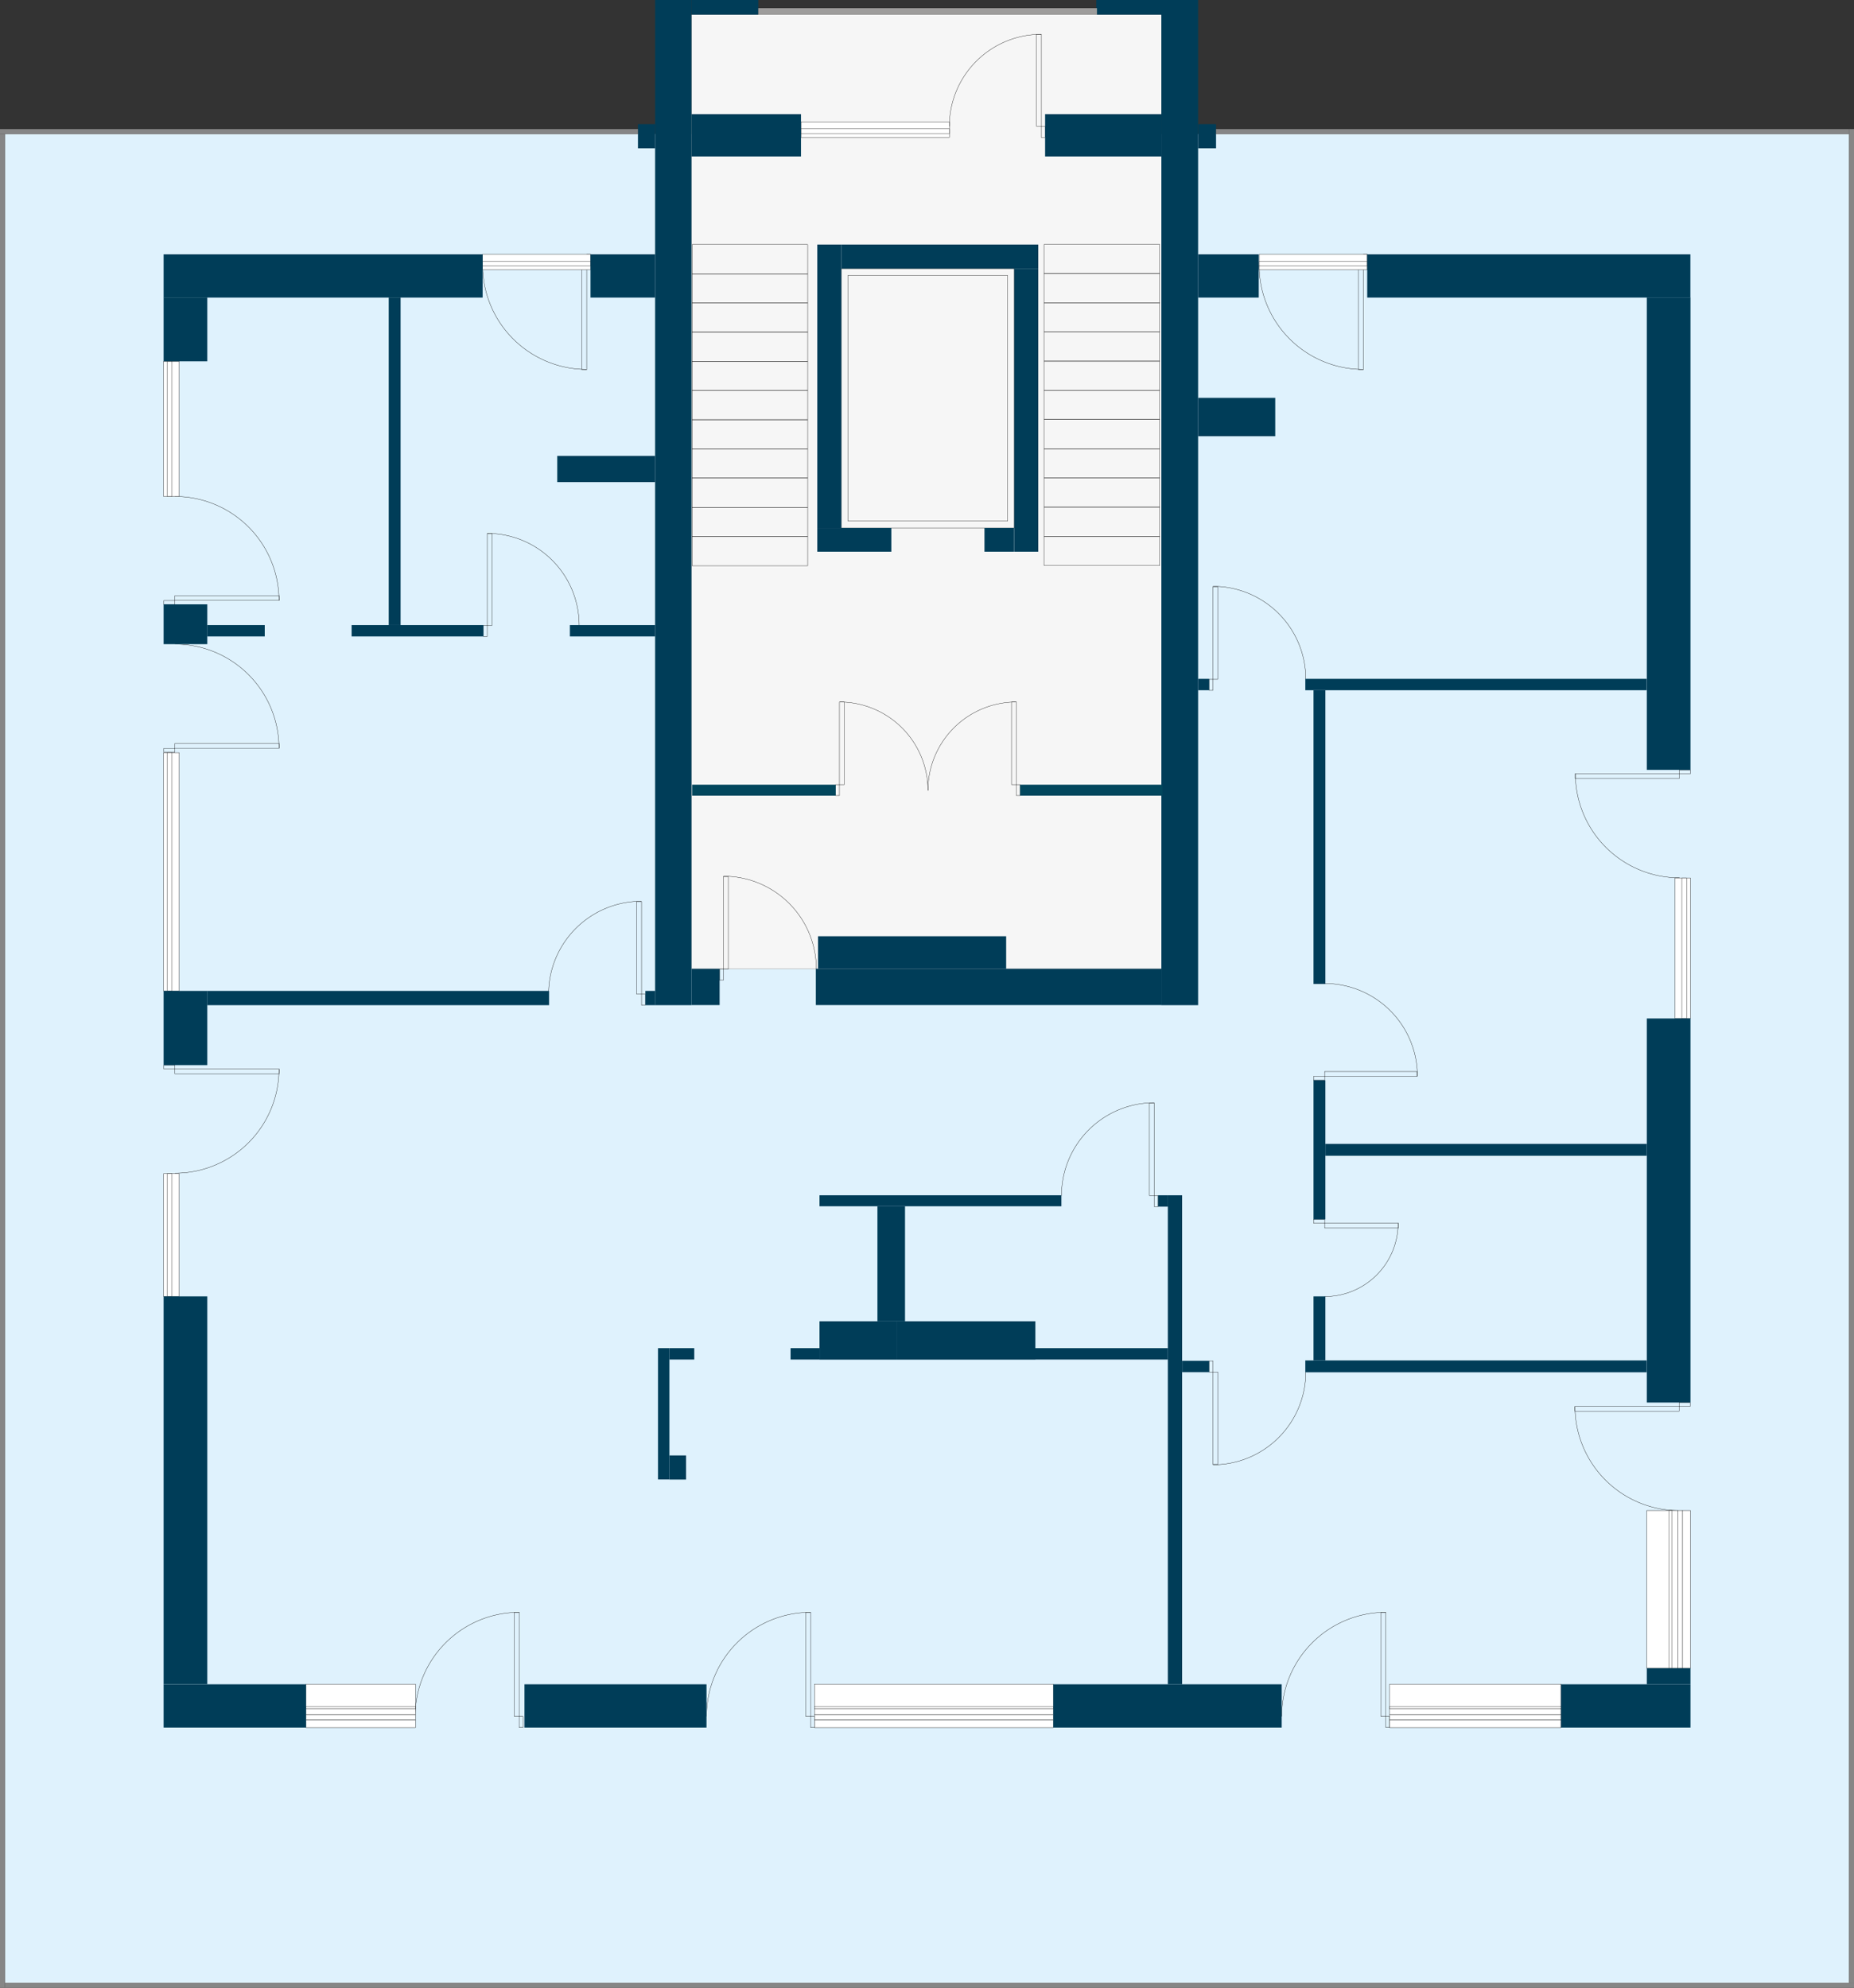 <svg id="4.2_7.svg" viewBox="0 0 1923 2062">
  <rect x="0" y="0" width="1923" height="2062" fill="#333333" stroke="none"/>
  <polygon fill="#dff2fd" data-id-flat="1944" class="hovered_flat_at_plan flat_plan_p" points="1204.6 139 1204.6 1005 717.2 1005 717.2 139 5.1 139 5.1 2056.9 1917.9 2056.9 1917.9 139 1204.6 139"/>
  <polygon fill="#f6f6f6" points="1204.6 1005 1204.6 139 1204.6 15.2 717.2 15.2 717.2 139 717.2 1005 1204.6 1005"/>
  <g fill="none" stroke="#000" stroke-width=".3" stroke-miterlimit="10">
    <rect width="5" height="95.3" x="505.4" y="553.4"/>
    <rect width="4" height="11.5" x="501.4" y="648.7"/>
    <path d="M600.7 648.7a95.3 95.3 0 0 0-95.3-95.4"/>
  </g>
  <g fill="none" stroke="#000" stroke-width=".3" stroke-miterlimit="10">
    <rect width="108" height="5" x="181.4" y="771.2"/>
    <rect width="11.5" height="4" x="169.9" y="776.3"/>
    <path d="M181.4 668.2a108 108 0 0 1 108 108"/>
  </g>
  <g fill="none" stroke="#000" stroke-width=".3" stroke-miterlimit="10">
    <rect width="108" height="5" x="181.4" y="617.9"/>
    <rect width="11.5" height="4" x="169.9" y="623"/>
    <path d="M181.4 515a108 108 0 0 1 108 108"/>
  </g>
  <g fill="none" stroke="#000" stroke-width=".3" stroke-miterlimit="10">
    <rect width="108" height="5" x="181.4" y="1108.9"/>
    <rect width="11.5" height="4" x="169.9" y="1104.9"/>
    <path d="M181.4 1217a108 108 0 0 0 108-108"/>
  </g>
  <g fill="none" stroke="#000" stroke-width=".3" stroke-miterlimit="10">
    <polygon points="1373.9 1273.8 1373.9 1268.8 1450.4 1268.8 1450.4 1273.8 1373.9 1273.8"/>
    <rect width="11.5" height="4" x="1362.4" y="1264.8"/>
    <path d="M1374 1345a76.3 76.3 0 0 0 76.2-76.2"/>
  </g>
  <g fill="none" stroke="#000" stroke-width=".3" stroke-miterlimit="10">
    <rect width="5" height="108" x="1409.1" y="275.3"/>
    <rect width="4" height="11.5" x="1414.1" y="263.8"/>
    <path d="M1306 275.2a108 108 0 0 0 108 108"/>
  </g>
  <g fill="none" stroke="#000" stroke-width=".3" stroke-miterlimit="10">
    <rect width="5" height="108" x="835.8" y="1672.5"/>
    <rect width="4" height="11.5" x="840.8" y="1780.5"/>
    <path d="M732.8 1780.5a108 108 0 0 1 108-108"/>
  </g>
  <g fill="none" stroke="#000" stroke-width=".3" stroke-miterlimit="10">
    <rect width="5" height="108" x="533.5" y="1672.5"/>
    <rect width="4" height="11.5" x="538.5" y="1780.5"/>
    <path d="M430.6 1780.5a108 108 0 0 1 108-108"/>
  </g>
  <g fill="none" stroke="#000" stroke-width=".3" stroke-miterlimit="10">
    <rect width="5" height="108" x="1432.3" y="1672.5"/>
    <rect width="4" height="11.5" x="1437.4" y="1780.5"/>
    <path d="M1329.4 1780.5a108 108 0 0 1 108-108"/>
  </g>
  <g fill="none" stroke="#000" stroke-width=".3" stroke-miterlimit="10">
    <rect width="108" height="5" x="1633.6" y="1458.9"/>
    <rect width="11.5" height="4" x="1741.6" y="1454.9"/>
    <path d="M1741.6 1567a108 108 0 0 1-108-108"/>
  </g>
  <g fill="none" stroke="#000" stroke-width=".3" stroke-miterlimit="10">
    <polygon points="1263.1 1423.2 1258.1 1423.2 1258.1 1519.1 1263.1 1519.1 1263.1 1423.2"/>
    <polygon points="1258.1 1423.2 1258.1 1411.7 1254.1 1411.7 1254.1 1423.2 1258.1 1423.2"/>
    <path d="M1354.4 1423.2a96.3 96.3 0 0 1-96.3 96.3"/>
  </g>
  <g fill="none" stroke="#000" stroke-width=".3" stroke-miterlimit="10">
    <polygon points="1192.2 1240.2 1197.2 1240.2 1197.2 1144.3 1192.2 1144.3 1192.2 1240.2"/>
    <polygon points="1197.2 1240.2 1197.2 1251.7 1201.2 1251.7 1201.2 1240.2 1197.2 1240.2"/>
    <path d="M1101 1240.2a96.3 96.3 0 0 1 96.3-96.3"/>
  </g>
  <g fill="none" stroke="#000" stroke-width=".3" stroke-miterlimit="10">
    <polygon points="660.3 1031.2 665.4 1031.2 665.4 935.3 660.3 935.3 660.3 1031.2"/>
    <polygon points="665.4 1031.2 665.4 1042.7 669.3 1042.7 669.3 1031.2 665.4 1031.2"/>
    <path d="M569 1031.2a96.3 96.3 0 0 1 96.4-96.3"/>
  </g>
  <g fill="none" stroke="#000" stroke-width=".3" stroke-miterlimit="10">
    <polygon points="755.4 1005.3 750.3 1005.3 750.3 909.3 755.4 909.3 755.4 1005.3"/>
    <polygon points="750.3 1005.3 750.3 1016.8 746.4 1016.8 746.4 1005.3 750.3 1005.3"/>
    <path d="M846.7 1005.2a96.3 96.3 0 0 0-96.3-96.3"/>
  </g>
  <g fill="none" stroke="#000" stroke-width=".3" stroke-miterlimit="10">
    <polygon points="1263.1 704.6 1258.1 704.6 1258.1 608.6 1263.1 608.6 1263.1 704.6"/>
    <polygon points="1258.1 704.6 1258.1 716.1 1254.1 716.1 1254.1 704.6 1258.1 704.6"/>
    <path d="M1354.4 704.5a96.3 96.3 0 0 0-96.3-96.3"/>
  </g>
  <g fill="none" stroke="#000" stroke-width=".3" stroke-miterlimit="10">
    <polygon points="1373.9 1111.5 1373.9 1116.6 1469.8 1116.6 1469.8 1111.5 1373.9 1111.5"/>
    <polygon points="1373.9 1116.6 1362.4 1116.6 1362.4 1120.6 1373.9 1120.6 1373.9 1116.6"/>
    <path d="M1374 1020.2a96.3 96.3 0 0 1 96.2 96.3"/>
  </g>
  <g fill="none" stroke="#000" stroke-width=".3" stroke-miterlimit="10">
    <rect width="108" height="5" x="1633.8" y="802.6"/>
    <polygon points="1741.8 802.6 1753.3 802.6 1753.3 798.7 1741.8 798.7 1741.8 802.6"/>
    <path d="M1742 910.6a108 108 0 0 1-108-108"/>
  </g>
  <g fill="none" stroke="#000" stroke-width=".3" stroke-miterlimit="10">
    <rect width="5" height="108" x="603.5" y="275.3"/>
    <rect width="4" height="11.5" x="608.5" y="263.8"/>
    <path d="M500.6 275.2a108 108 0 0 0 108 108"/>
  </g>
  <g fill="#fff" stroke="#000" stroke-width=".3" stroke-miterlimit="10">
    <rect width="16.1" height="145.7" x="1737.3" y="910.8"/>
    <rect width="4.8" height="145.7" x="1744.5" y="910.8"/>
  </g>
  <g fill="#fff" stroke="#000" stroke-width=".3" stroke-miterlimit="10">
    <rect width="16.1" height="247.1" x="169.7" y="780.8"/>
    <rect width="4.8" height="247.1" x="173.6" y="780.8"/>
  </g>
  <g fill="#fff" stroke="#000" stroke-width=".3" stroke-miterlimit="10">
    <rect width="16.1" height="140.2" x="169.7" y="374.8"/>
    <rect width="4.8" height="140.2" x="173.6" y="374.8"/>
  </g>
  <g fill="#fff" stroke="#000" stroke-width=".3" stroke-miterlimit="10">
    <rect width="16.1" height="127.4" x="169.7" y="1217.5"/>
    <rect width="4.8" height="127.4" x="173.6" y="1217.5"/>
  </g>
  <g fill="#fff" stroke="#000" stroke-width=".3" stroke-miterlimit="10">
    <rect width="177.7" height="32" x="1441.4" y="1747"/>
    <rect width="177.7" height="8.1" x="1441.4" y="1784.1"/>
    <rect width="177.7" height="5.1" x="1441.4" y="1779"/>
    <rect width="177.7" height="2.6" x="1441.4" y="1770.1"/>
  </g>
  <g fill="#fff" stroke="#000" stroke-width=".3" stroke-miterlimit="10">
    <rect width="32" height="163.7" x="1708.1" y="1566.9"/>
    <rect width="8.1" height="163.7" x="1745.2" y="1566.9"/>
    <rect width="5.1" height="163.7" x="1740.1" y="1566.9"/>
    <rect width="2.6" height="163.7" x="1731.3" y="1566.9"/>
  </g>
  <g fill="#fff" stroke="#000" stroke-width=".3" stroke-miterlimit="10">
    <rect width="247.6" height="32" x="844.8" y="1747"/>
    <rect width="247.6" height="8.1" x="844.8" y="1784.1"/>
    <rect width="247.6" height="5.1" x="844.8" y="1779"/>
    <rect width="247.6" height="2.6" x="844.8" y="1770.1"/>
  </g>
  <g fill="#fff" stroke="#000" stroke-width=".3" stroke-miterlimit="10">
    <rect width="113.5" height="32" x="317.4" y="1747"/>
    <rect width="113.5" height="8.1" x="317.4" y="1784.1"/>
    <rect width="113.5" height="5.1" x="317.4" y="1779"/>
    <rect width="113.5" height="2.6" x="317.4" y="1770.1"/>
  </g>
  <g fill="#fff" stroke="#000" stroke-width=".3" stroke-miterlimit="10">
    <rect width="153.9" height="16.1" x="830.8" y="126.4"/>
    <rect width="153.9" height="4.8" x="830.8" y="133.7"/>
  </g>
  <g fill="#fff" stroke="#000" stroke-width=".3" stroke-miterlimit="10">
    <rect width="112" height="16.1" x="500.5" y="263.8"/>
    <rect width="112" height="4.8" x="500.5" y="271.1"/>
  </g>
  <g fill="#fff" stroke="#000" stroke-width=".3" stroke-miterlimit="10">
    <rect width="112" height="16.1" x="1306.1" y="263.8"/>
    <rect width="112" height="4.8" x="1306.1" y="271.1"/>
  </g>
  <rect width="330.9" height="44.9" x="169.7" y="263.8" fill="#003d58"/>
  <rect width="45.3" height="41.3" x="169.7" y="626.9" fill="#003d58"/>
  <rect width="45.3" height="66.2" x="169.7" y="308.6" fill="#003d58"/>
  <rect width="37.7" height="1042.7" x="679.5" fill="#003d58"/>
  <rect width="29.2" height="37.6" x="717.2" y="1005" fill="#003d58"/>
  <rect width="358.4" height="37.6" x="846.2" y="1005" fill="#003d58"/>
  <rect width="38.1" height="1042.7" x="1204.6" fill="#003d58"/>
  <rect width="67" height="44.9" x="612.5" y="263.8" fill="#003d58"/>
  <rect width="45.3" height="77" x="169.7" y="1027.9" fill="#003d58"/>
  <rect width="45.3" height="402.3" x="169.7" y="1344.8" fill="#003d58"/>
  <rect width="188.8" height="44.9" x="544" y="1747.2" fill="#003d58"/>
  <rect width="147.7" height="44.9" x="169.7" y="1747.2" fill="#003d58"/>
  <rect width="236.9" height="44.9" x="1092.5" y="1747.2" fill="#003d58"/>
  <rect width="134.3" height="44.9" x="1619.1" y="1747.2" fill="#003d58"/>
  <rect width="45.3" height="398.4" x="1708.1" y="1056.5" fill="#003d58"/>
  <rect width="45.3" height="16.6" x="1708.1" y="1730.6" fill="#003d58"/>
  <rect width="45.3" height="490" x="1708.1" y="308.6" fill="#003d58"/>
  <rect width="62.9" height="44.9" x="1242.7" y="263.8" fill="#003d58"/>
  <rect width="335.2" height="44.9" x="1418.1" y="263.8" fill="#003d58"/>
  <rect width="354.1" height="11.8" x="1353.9" y="704.2" fill="#003d58"/>
  <rect width="12.3" height="304.6" x="1362.4" y="716.1" fill="#003d58"/>
  <rect width="11.4" height="11.8" x="1242.7" y="704.2" fill="#003d58"/>
  <rect width="12.3" height="144.3" x="1362.4" y="1120.6" fill="#003d58"/>
  <rect width="333.4" height="12.3" x="1374.7" y="1186.6" fill="#003d58"/>
  <rect width="12.3" height="66.4" x="1362.4" y="1344.8" fill="#003d58"/>
  <rect width="354.1" height="12.3" x="1353.9" y="1411.2" fill="#003d58"/>
  <rect width="250.9" height="11.4" x="850" y="1239.9" fill="#003d58"/>
  <rect width="28.6" height="119.3" x="910.1" y="1251.3" fill="#003d58"/>
  <rect width="80" height="39.8" x="850" y="1370.6" fill="#003d58"/>
  <rect width="143.9" height="39.8" x="930" y="1370.6" fill="#003d58"/>
  <rect width="30" height="11.8" x="820" y="1398.5" fill="#003d58"/>
  <rect width="137.5" height="11.8" x="1073.8" y="1398.5" fill="#003d58"/>
  <rect width="14.8" height="507.3" x="1211.3" y="1239.9" fill="#003d58"/>
  <rect width="10.2" height="11.8" x="1201.2" y="1239.9" fill="#003d58"/>
  <rect width="11.8" height="136.2" x="682.5" y="1398.5" fill="#003d58"/>
  <rect width="17.3" height="25" x="694.3" y="1509.8" fill="#003d58"/>
  <rect width="25.8" height="11.8" x="694.3" y="1398.5" fill="#003d58"/>
  <rect width="27.9" height="11.8" x="1226.2" y="1411.6" fill="#003d58"/>
  <rect width="354.6" height="14.8" x="214.9" y="1027.9" fill="#003d58"/>
  <rect width="10.2" height="14.8" x="669.4" y="1027.9" fill="#003d58"/>
  <rect width="59.7" height="11.8" x="214.9" y="648.4" fill="#003d58"/>
  <rect width="136.7" height="11.8" x="364.7" y="648.4" fill="#003d58"/>
  <rect width="88.4" height="11.8" x="591.1" y="648.4" fill="#003d58"/>
  <rect width="12.3" height="339.8" x="403.2" y="308.6" fill="#003d58"/>
  <rect width="101.5" height="27.2" x="578" y="472.9" fill="#003d58"/>
  <rect width="80" height="39.8" x="1242.7" y="412.7" fill="#003d58"/>
  <rect width="17.8" height="25" x="661.7" y="128.8" fill="#003d58"/>
  <rect width="18.6" height="25" x="1242.7" y="128.8" fill="#003d58"/>
  <rect width="661.7" height="5.1" y="133.9" fill="#868686"/>
  <rect width="5.1" height="1923" y="139" fill="#868686"/>
  <rect width="1917.9" height="5.1" x="5.1" y="2056.9" fill="#868686"/>
  <rect width="5.1" height="1923" x="1917.9" y="133.9" fill="#868686"/>
  <rect width="656.7" height="5.1" x="1261.3" y="133.9" fill="#868686"/>
  <g fill="none" stroke="#000" stroke-width=".3" stroke-miterlimit="10">
    <rect width="5" height="95.3" x="1075" y="35.6"/>
    <rect width="4" height="11.5" x="1080" y="131"/>
    <path d="M984.7 131a95.3 95.3 0 0 1 95.4-95.4"/>
  </g>
  <g fill="none" stroke="#000" stroke-width=".3" stroke-miterlimit="10">
    <rect width="119.8" height="30.3" x="717.9" y="253.7"/>
    <rect width="119.8" height="30.3" x="717.9" y="284"/>
    <rect width="119.8" height="30.3" x="717.9" y="314.3"/>
    <rect width="119.8" height="30.3" x="717.9" y="344.5"/>
    <rect width="119.8" height="30.3" x="717.9" y="374.8"/>
    <rect width="119.8" height="30.3" x="717.9" y="405.1"/>
    <rect width="119.8" height="30.3" x="717.9" y="435.4"/>
    <rect width="119.8" height="30.3" x="717.9" y="465.7"/>
    <rect width="119.8" height="30.3" x="717.9" y="496"/>
    <rect width="119.8" height="30.3" x="717.9" y="526.3"/>
    <rect width="119.8" height="30.3" x="717.9" y="556.6"/>
  </g>
  <g fill="none" stroke="#000" stroke-width=".3" stroke-miterlimit="10">
    <rect width="119.8" height="30.3" x="1083" y="253.5"/>
    <rect width="119.8" height="30.3" x="1083" y="283.7"/>
    <rect width="119.8" height="30.3" x="1083" y="314"/>
    <rect width="119.8" height="30.3" x="1083" y="344.3"/>
    <rect width="119.8" height="30.3" x="1083" y="374.6"/>
    <rect width="119.8" height="30.3" x="1083" y="404.9"/>
    <rect width="119.8" height="30.3" x="1083" y="435.2"/>
    <rect width="119.8" height="30.3" x="1083" y="465.5"/>
    <rect width="119.8" height="30.3" x="1083" y="495.8"/>
    <rect width="119.8" height="30.3" x="1083" y="526.1"/>
    <rect width="119.8" height="30.3" x="1083" y="556.4"/>
  </g>
  <rect width="179.4" height="269.1" x="872.6" y="278.6" fill="none" stroke="#000" stroke-width=".3" stroke-miterlimit="10"/>
  <rect width="165.4" height="255" x="879.6" y="285.6" fill="none" stroke="#000" stroke-width=".3" stroke-miterlimit="10"/>
  <g fill="none" stroke="#000" stroke-width=".3" stroke-miterlimit="10">
    <rect width="5" height="85.6" x="1049.2" y="728.3"/>
    <rect width="4" height="11.4" x="1054.2" y="813.9"/>
    <path d="M1054.2 728.2a91.7 91.7 0 0 0-91.7 91.8"/>
  </g>
  <g fill="none" stroke="#000" stroke-width=".3" stroke-miterlimit="10">
    <rect width="5" height="85.6" x="870.7" y="728.3"/>
    <rect width="4" height="11.4" x="866.7" y="813.9"/>
    <path d="M870.7 728.2a91.8 91.8 0 0 1 91.8 91.8"/>
  </g>
  <rect width="69.3" height="15.2" x="717.2" fill="#003d58"/>
  <rect width="68.7" height="15.2" x="1137.1" fill="#003d58"/>
  <rect width="113.6" height="43.9" x="717.2" y="118.4" fill="#003d58"/>
  <rect width="120.6" height="43.9" x="1084" y="118.4" fill="#003d58"/>
  <rect width="76.8" height="24.6" x="847.7" y="547.7" fill="#003d58"/>
  <rect width="24.9" height="294" x="847.7" y="253.7" fill="#003d58"/>
  <rect width="204.3" height="24.9" x="872.6" y="253.7" fill="#003d58"/>
  <rect width="24.9" height="293.7" x="1052" y="278.6" fill="#003d58"/>
  <rect width="30.8" height="24.6" x="1021.1" y="547.7" fill="#003d58"/>
  <rect width="148.9" height="11.4" x="717.9" y="814" fill="#02475d"/>
  <rect width="147.6" height="11.4" x="1058.1" y="814" fill="#02475d"/>
  <rect width="351.3" height="6.8" x="786.5" y="8.5" fill="#9e9d9c"/>
  <rect width="195.1" height="33.8" x="848.5" y="971.2" fill="#003d58"/>
</svg>
